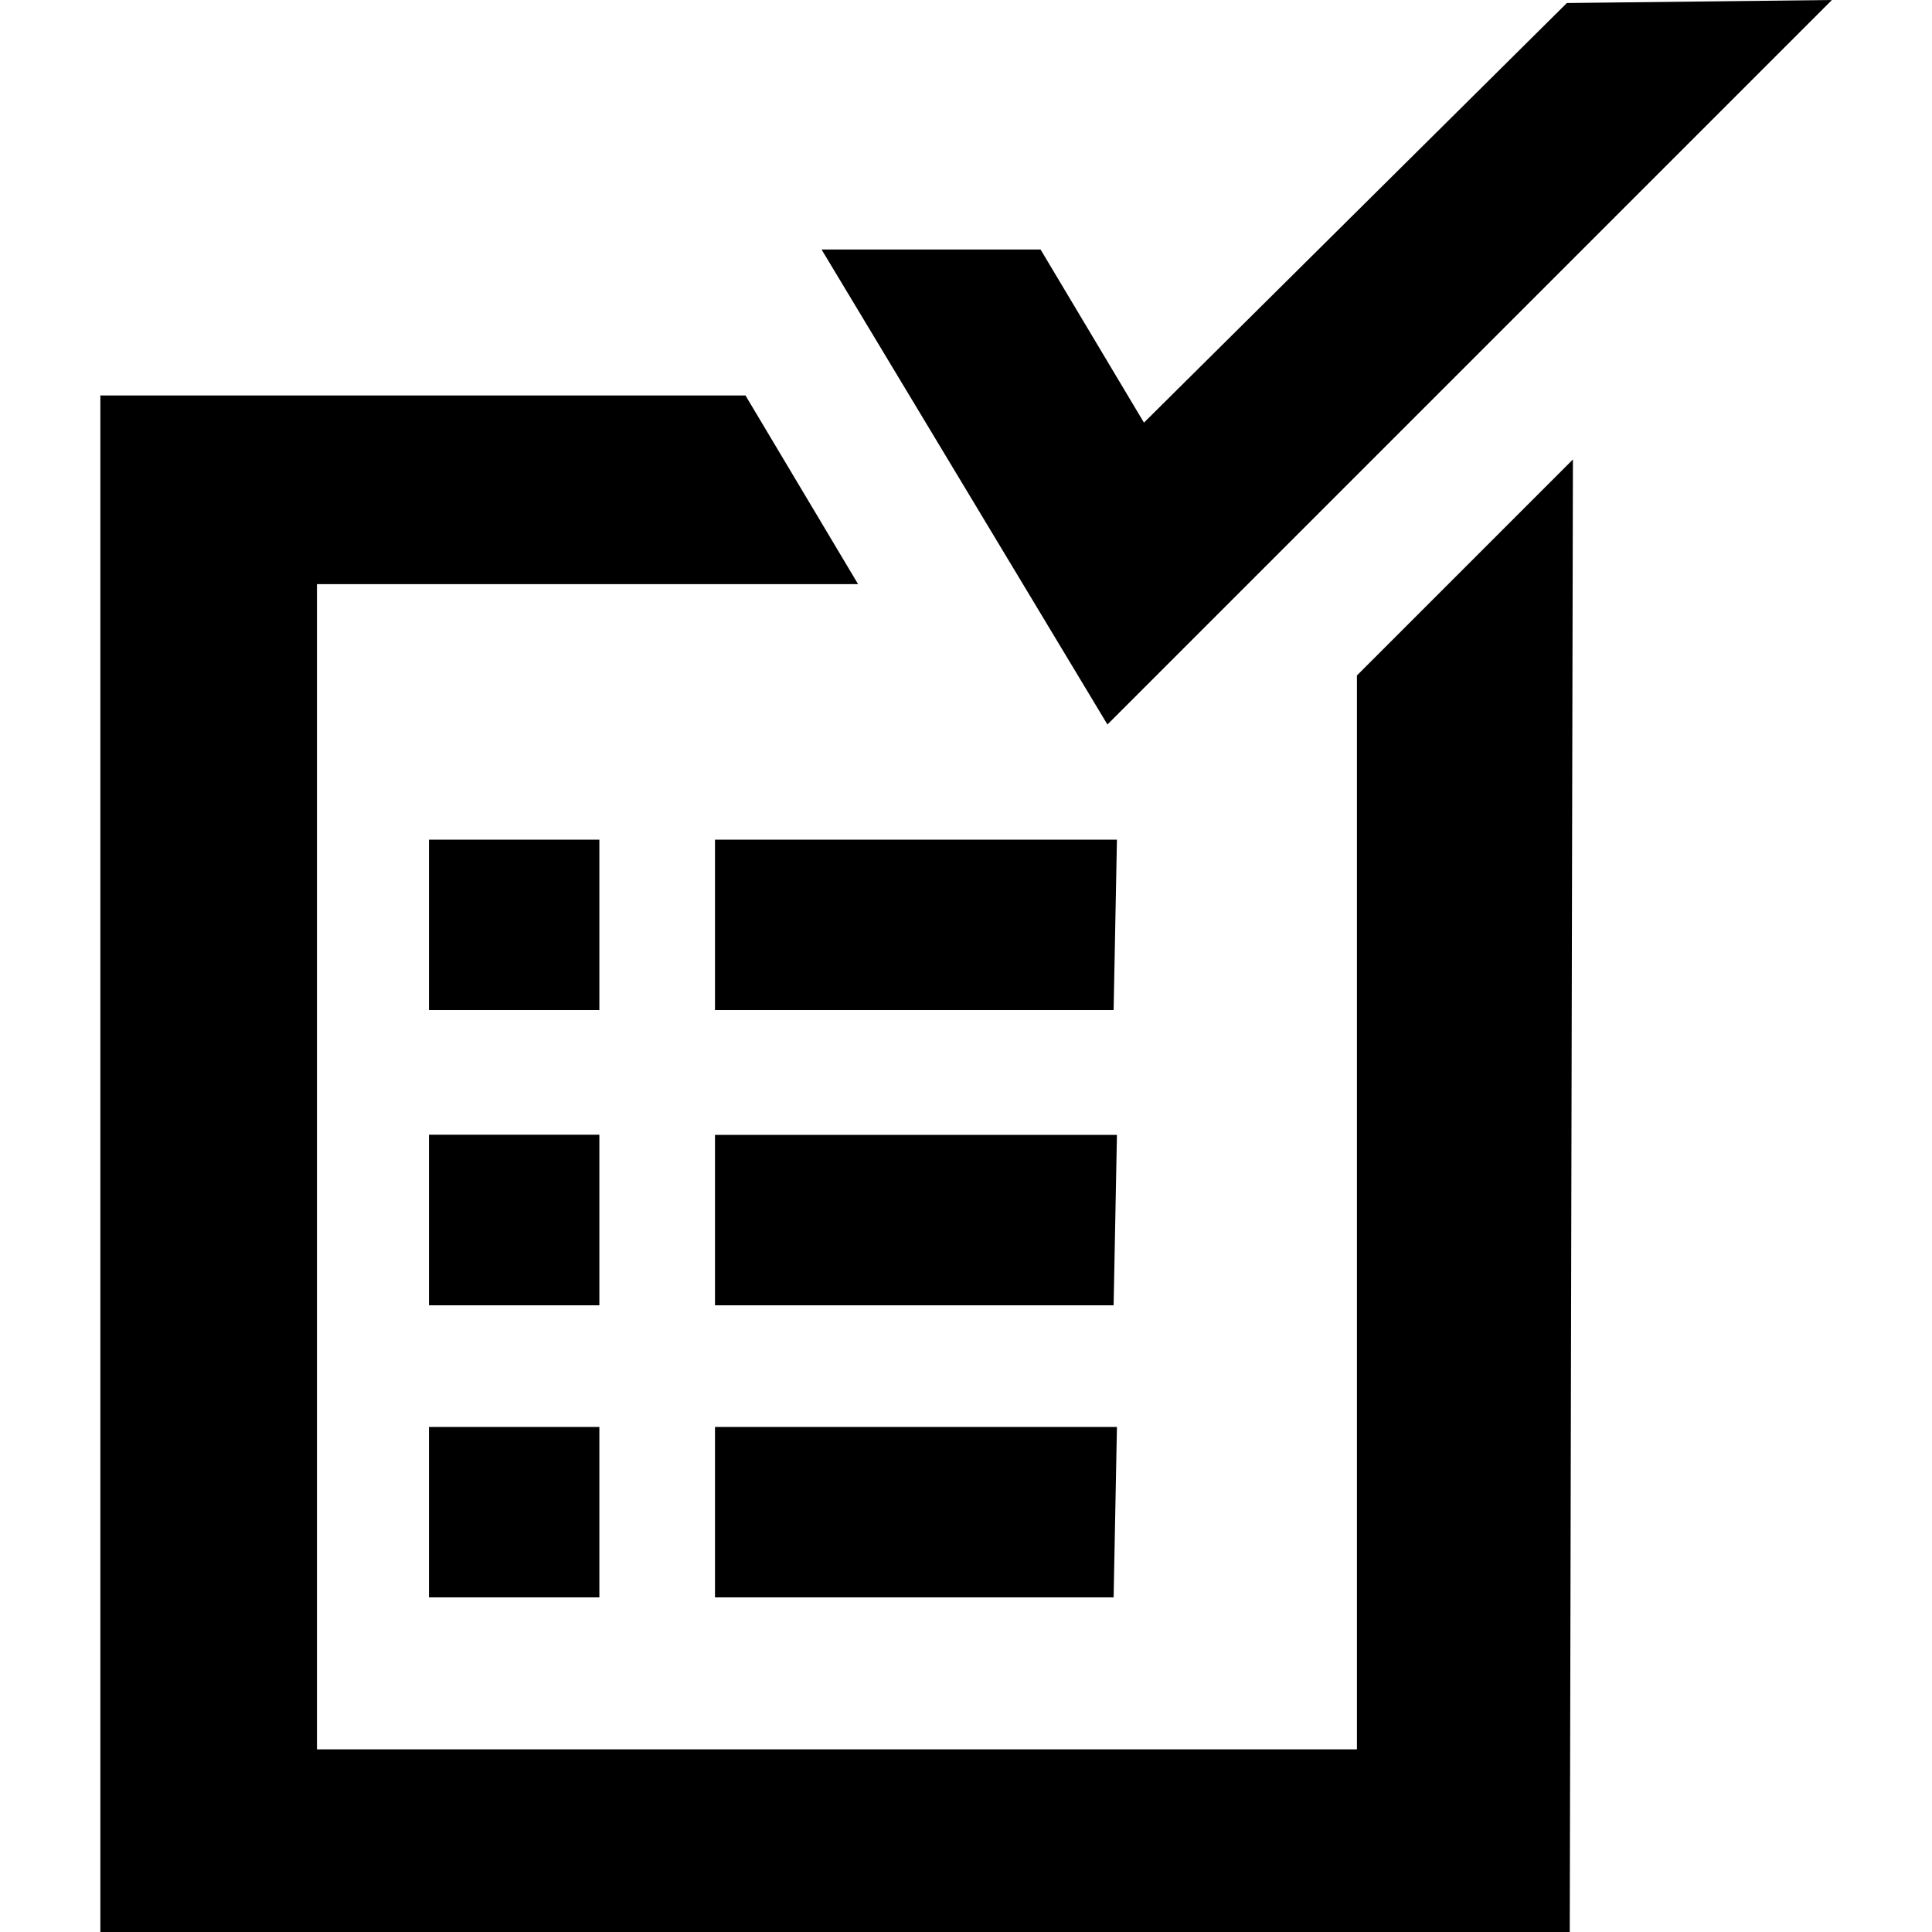 <svg id="Layer_17" data-name="Layer 17" xmlns="http://www.w3.org/2000/svg" viewBox="0 0 128 128"><title>20Artboard 1</title><path d="M104,128H6.65V26.2H49.39l7.46,12.5H21v77.2H89.9V44.75l14.31-14.31L104,128ZM74,75.19H47.37V86.48H73.78L74,75.19ZM39.71,55.63H28.42V66.92H39.71Zm0,19.55H28.42V86.48H39.71ZM74,55.63H47.37V66.92H73.78L74,55.63ZM39.71,94.54H28.42v11.29H39.71Zm34.27,0H47.37v11.29H73.78L74,94.54ZM103.81.2,75.79,28,68.94,16.53H54.43L73.37,48l48-48L103.81.2Z"/></svg>